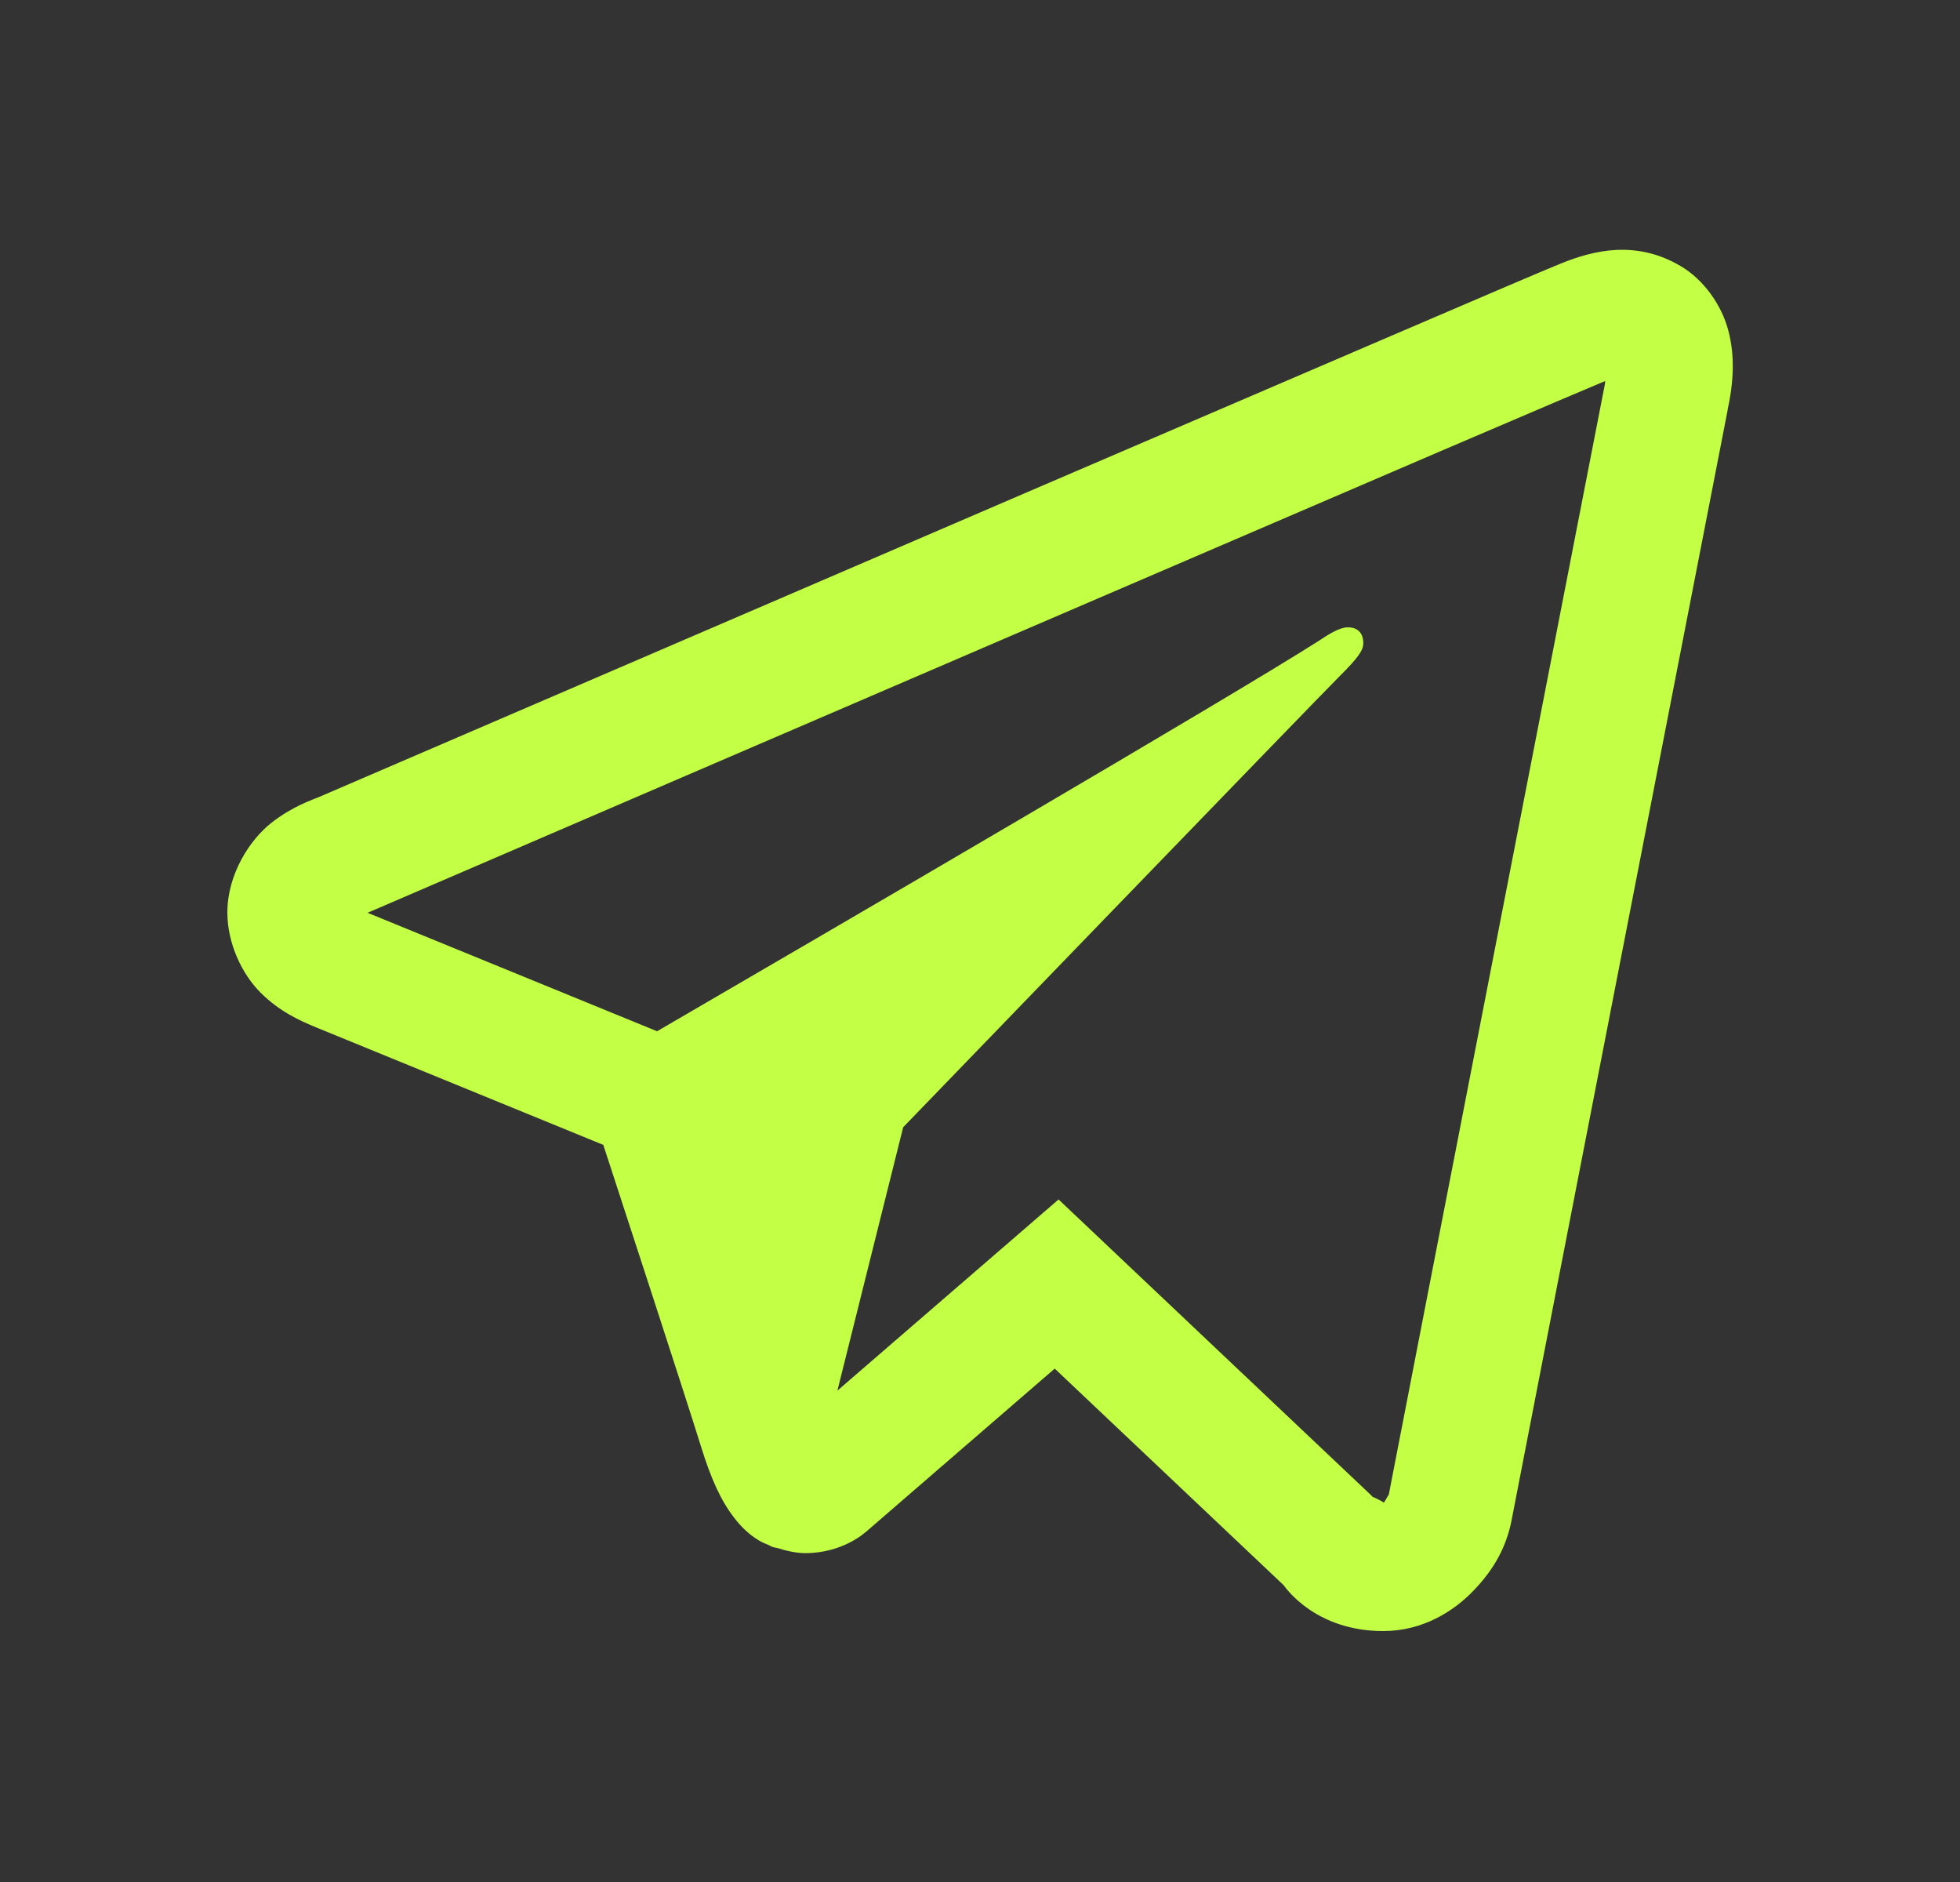 <svg width="25" height="24" viewBox="0 0 25 24" fill="none" xmlns="http://www.w3.org/2000/svg">
<rect x="0" y="0" width="25" height="24" fill="#333333" stroke="none"/>
<path d="M20.623 3.187C20.363 3.199 20.121 3.274 19.908 3.361C19.708 3.441 18.945 3.768 17.742 4.284C16.539 4.8 14.945 5.484 13.245 6.215C9.846 7.677 6.023 9.323 4.066 10.165C3.992 10.197 3.735 10.279 3.463 10.492C3.19 10.705 2.9 11.146 2.9 11.637C2.9 12.033 3.089 12.427 3.327 12.662C3.564 12.897 3.816 13.013 4.031 13.101C4.813 13.42 7.237 14.412 7.695 14.6C7.856 15.093 8.734 17.778 8.938 18.436C9.072 18.87 9.199 19.142 9.366 19.357C9.449 19.465 9.545 19.56 9.663 19.634C9.709 19.664 9.761 19.686 9.813 19.707L9.816 19.709C9.828 19.714 9.838 19.722 9.85 19.726C9.873 19.734 9.888 19.735 9.919 19.742C10.041 19.781 10.164 19.806 10.274 19.806C10.742 19.806 11.028 19.548 11.028 19.548L11.045 19.535L13.453 17.453L16.373 20.215C16.415 20.273 16.798 20.8 17.644 20.8C18.146 20.8 18.544 20.548 18.8 20.279C19.056 20.011 19.215 19.729 19.283 19.375V19.373C19.346 19.038 22.038 5.221 22.038 5.221L22.033 5.24C22.112 4.881 22.132 4.546 22.045 4.215C21.958 3.885 21.729 3.568 21.445 3.398C21.161 3.228 20.884 3.176 20.623 3.187ZM20.474 4.859C20.47 4.882 20.476 4.871 20.47 4.898L20.469 4.907L20.467 4.917C20.467 4.917 17.809 18.557 17.711 19.076C17.718 19.037 17.685 19.115 17.652 19.162C17.604 19.129 17.506 19.087 17.506 19.087L17.491 19.07L13.502 15.296L10.681 17.734L11.52 14.375C11.52 14.375 16.765 8.945 17.081 8.629C17.336 8.376 17.389 8.288 17.389 8.201C17.389 8.084 17.328 8 17.192 8C17.07 8 16.905 8.119 16.817 8.175C15.671 8.905 10.637 11.839 8.381 13.151C8.023 13.004 5.532 11.985 4.688 11.64C4.694 11.637 4.692 11.638 4.698 11.636C6.657 10.793 10.477 9.147 13.877 7.686C15.576 6.955 17.171 6.27 18.373 5.754C19.557 5.247 20.38 4.897 20.474 4.859Z" fill="#C3FF45"/>
</svg>
